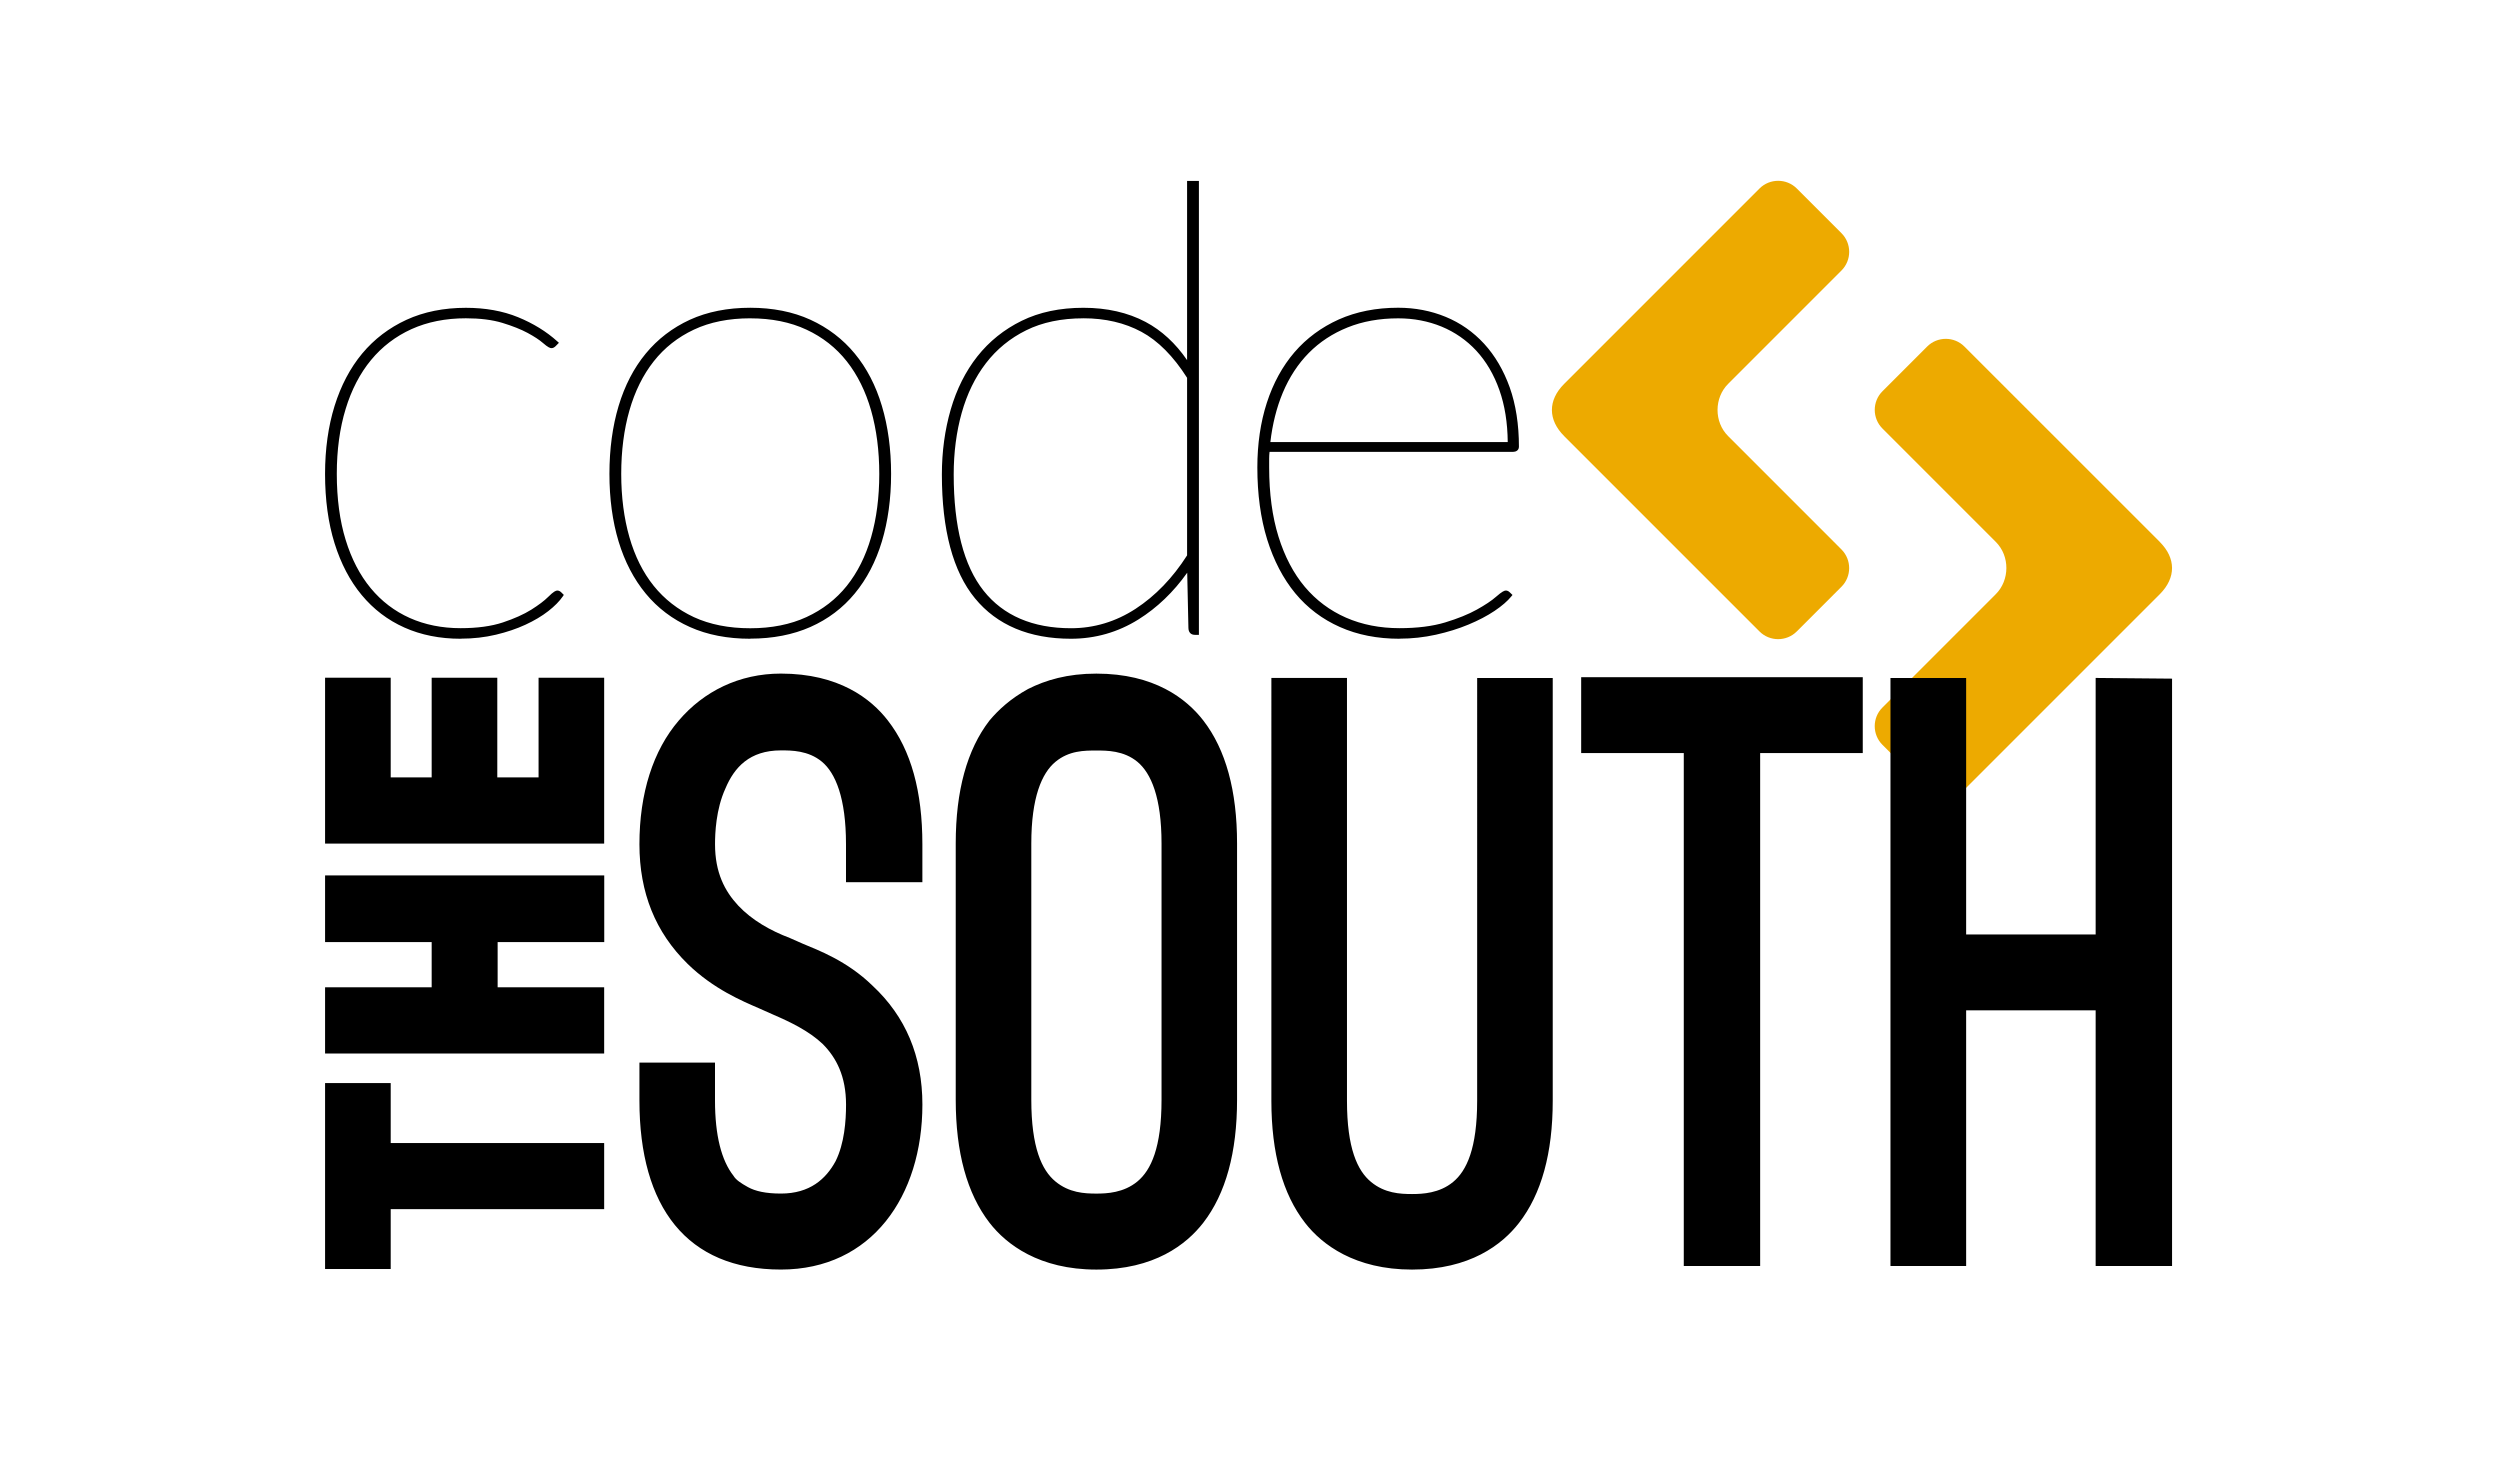 <svg xmlns="http://www.w3.org/2000/svg" width="960" height="560" viewBox="0 0 960 560"><g fill="#EDAA00"><path d="M829.37 208.12c6.2 6.2 6.32 13.7 0 20.04l-75.03 75.03c-3.94 3.92-10.37 3.93-14.3 0L722.85 286c-3.94-3.94-3.94-10.38 0-14.3l43.55-43.56c5.33-5.33 5.47-14.58 0-20.04l-43.54-43.55c-3.94-3.94-3.94-10.37 0-14.3l17.17-17.18c3.94-3.94 10.37-3.94 14.3 0l75.04 75.02zM600.63 167.45c-6.2-6.2-6.33-13.7 0-20.03l75.03-75.04c3.93-3.93 10.37-3.93 14.3 0l17.18 17.18c3.93 3.93 3.93 10.37 0 14.3l-43.55 43.56c-5.34 5.32-5.47 14.57 0 20.03L707.13 211c3.93 3.94 3.93 10.37 0 14.3l-17.18 17.18c-3.93 3.94-10.37 3.94-14.3 0l-75.03-75.03z"/></g><path d="M245.54 408.03h29.02v14.6c0 13.34 2.46 22.97 7.1 28.87.92 1.56 2.77 2.8 5.55 4.35 2.8 1.55 6.8 2.48 12.67 2.48 11.1 0 17.28-5.6 20.98-12.42 3.4-6.82 4.02-15.5 4.02-21.73 0-10.86-3.7-18-8.95-23.28-5.25-4.98-12.35-8.4-18.83-11.2l-5.57-2.48c-6.48-2.8-17.6-7.45-27.47-17.08-12.35-12.1-18.52-27.32-18.52-45.95 0-19.58 5.25-36.04 15.13-47.53 9.56-11.18 23.15-18 39.2-18 22.22 0 34.57 9.62 41.05 18 8.95 11.5 13.27 27.33 13.27 47.52v14.58h-29.33v-14.6c0-17.7-4.02-27.32-9.26-31.67-5.24-4.34-11.72-4.34-15.73-4.34-12.04 0-17.9 6.52-21.3 14.6-3.7 8.07-4 17.4-4 21.43 0 10.85 3.7 18 8.94 23.6 5.25 5.57 12.35 9.6 19.76 12.4l4.94 2.18c5.86 2.48 16.98 6.52 26.85 16.15 12.66 11.8 19.14 27.02 19.14 45.65 0 35.1-19.45 63.35-54.33 63.35-36.1 0-54.33-23.92-54.33-64.9v-14.6zM367 323.87c0-20.18 4.33-36.02 12.97-47.2 3.4-4.04 8.03-8.38 14.82-12.1 6.78-3.42 15.1-5.9 26.22-5.9 22.23 0 34.57 9.62 41.06 18 8.64 11.18 12.96 27.02 12.96 47.2v98.45c0 20.18-4.32 36-12.96 47.2-6.5 8.38-18.83 18-41.06 18-21.9 0-34.57-9.62-41.05-18-8.64-11.2-12.96-27.02-12.96-47.2v-98.45zm29.02 98.44c0 18.33 4.02 27.03 9.26 31.37 5.25 4.35 11.1 4.66 15.74 4.66 4.02 0 10.5-.3 15.75-4.66 5.24-4.34 9.26-13.04 9.26-31.36V323.9c0-17.7-4.02-27-9.26-31.36-5.25-4.34-11.73-4.34-15.75-4.34-4.63 0-10.5 0-15.74 4.35-5.24 4.36-9.26 13.67-9.26 31.37v98.44zM596.25 260.35V422.7c0 20.07-4.32 35.8-12.97 46.92-6.48 8.33-18.83 17.9-41.05 17.9-21.92 0-34.57-9.57-41.05-17.9-8.65-11.1-12.97-26.85-12.97-46.9V260.33h29.03v162.37c0 18.22 4 26.86 9.26 31.18 5.23 4.32 11.1 4.63 15.73 4.63 4 0 10.5-.3 15.74-4.62 5.25-4.32 9.26-12.96 9.26-31.17V260.36h29.02zM607.16 260.04H715.3v29.14h-39.4v196.97h-29.33V289.18h-39.4v-29.14zM804.73 358.83v-98.5l29.34.27v225.55h-29.34v-98.18H755v98.18h-29.06v-225.8H755v98.48h49.73z"/><g><path d="M150.03 487.3h-25.2V415.9h25.2v23.03H232v25.38h-81.97M232 404.55H124.83v-25.43h40.93v-17.36h-40.93v-25.6h107.2v25.6h-40.94v17.36H232M232 323.94H124.83v-63.7h25.2v38.28h15.73v-38.27h25.2v38.27h15.85v-38.27H232"/></g><g><path d="M176.9 245.28c-7.95 0-15.22-1.44-21.6-4.3-6.4-2.85-11.9-7.05-16.4-12.48-4.5-5.4-8-12.1-10.43-19.88-2.42-7.75-3.65-16.7-3.65-26.63 0-9.52 1.23-18.3 3.65-26.08 2.43-7.83 6-14.6 10.6-20.14 4.62-5.54 10.35-9.9 17.02-12.97 6.67-3.06 14.34-4.6 22.8-4.6 7.44 0 14.18 1.2 20.03 3.6 5.82 2.38 10.9 5.5 15.1 9.3l.6.54-1.3 1.32c-.5.48-1 .73-1.55.73-.5 0-1.3-.25-3.3-2-1.34-1.17-3.3-2.46-5.85-3.84-2.55-1.37-5.8-2.67-9.7-3.86-3.85-1.17-8.57-1.77-14.04-1.77-7.74 0-14.75 1.4-20.86 4.16-6.1 2.77-11.33 6.76-15.54 11.87-4.24 5.12-7.52 11.44-9.75 18.78-2.26 7.37-3.4 15.76-3.4 24.94 0 9.5 1.14 18.03 3.4 25.35 2.23 7.3 5.47 13.53 9.63 18.55 4.13 5 9.17 8.83 14.98 11.43 5.8 2.6 12.38 3.92 19.55 3.92 6.36 0 11.8-.74 16.2-2.2 4.4-1.47 8.08-3.12 10.92-4.9 2.85-1.8 5.02-3.44 6.46-4.88 2.17-2.17 3-2.47 3.55-2.47.54 0 1.06.25 1.54.73l.94.94-.35.53c-1.3 1.9-3.2 3.82-5.64 5.72-2.43 1.9-5.37 3.64-8.74 5.2s-7.2 2.85-11.35 3.84c-4.18 1-8.72 1.52-13.5 1.52zM288.1 245.28c-8.7 0-16.5-1.5-23.17-4.5-6.68-2.97-12.4-7.3-16.97-12.85-4.56-5.52-8.07-12.25-10.42-20-2.34-7.72-3.52-16.45-3.52-25.94s1.18-18.28 3.52-26.08c2.35-7.83 5.85-14.6 10.42-20.13 4.56-5.55 10.27-9.92 16.96-13 6.68-3.05 14.48-4.6 23.18-4.6 8.62 0 16.4 1.54 23.1 4.6 6.73 3.08 12.46 7.45 17.03 13 4.58 5.53 8.1 12.3 10.42 20.12 2.34 7.82 3.53 16.6 3.53 26.07s-1.2 18.2-3.53 25.93c-2.33 7.74-5.84 14.47-10.42 20-4.58 5.56-10.3 9.88-17.03 12.86-6.7 2.97-14.48 4.48-23.1 4.48zm0-123.05c-8.23 0-15.52 1.46-21.65 4.35-6.14 2.88-11.32 6.97-15.42 12.17s-7.24 11.53-9.33 18.85c-2.1 7.33-3.15 15.54-3.15 24.4 0 8.83 1.06 17.02 3.15 24.3 2.08 7.28 5.22 13.56 9.33 18.67 4.1 5.1 9.27 9.14 15.4 12 6.15 2.84 13.44 4.28 21.67 4.28 8.15 0 15.42-1.44 21.6-4.3 6.17-2.84 11.38-6.87 15.47-11.98 4.1-5.13 7.25-11.4 9.33-18.66 2.1-7.27 3.14-15.46 3.14-24.3 0-8.87-1.05-17.08-3.14-24.4-2.08-7.3-5.22-13.64-9.33-18.85-4.1-5.2-9.3-9.3-15.48-12.17-6.2-2.9-13.45-4.35-21.6-4.35zM411.28 245.28c-16.03 0-28.45-5.22-36.9-15.54-8.42-10.25-12.7-26.23-12.7-47.5 0-8.82 1.15-17.24 3.4-25 2.25-7.78 5.7-14.64 10.22-20.38 4.55-5.76 10.28-10.36 17.02-13.67 6.77-3.33 14.74-5 23.7-5 9.03 0 17.07 1.82 23.9 5.44 6.14 3.26 11.5 8.2 15.92 14.66V69.48h4.54v174.3h-1.53c-1.6 0-2.5-1-2.5-2.76l-.46-21.1c-5.26 7.42-11.55 13.46-18.75 17.96-7.84 4.9-16.55 7.4-25.87 7.4zm4.74-123.05c-8.4 0-15.8 1.54-21.96 4.6-6.16 3.03-11.37 7.3-15.48 12.66-4.12 5.36-7.24 11.77-9.28 19.03-2.04 7.27-3.08 15.24-3.08 23.7 0 20 3.86 35 11.48 44.62 7.57 9.55 18.87 14.4 33.58 14.4 8.85 0 17.2-2.52 24.8-7.47 7.6-4.96 14.24-11.85 19.76-20.5v-68.2c-5.27-8.3-11.17-14.23-17.53-17.65-6.4-3.45-13.9-5.2-22.28-5.2zM537.4 245.28c-8.46 0-16.15-1.5-22.86-4.5-6.72-2.97-12.5-7.33-17.16-12.96-4.65-5.63-8.28-12.6-10.8-20.7-2.5-8.1-3.76-17.38-3.76-27.63 0-9 1.23-17.37 3.65-24.84 2.43-7.5 6-14.02 10.6-19.38 4.63-5.38 10.36-9.6 17.03-12.6 6.68-2.98 14.36-4.5 22.8-4.5 6.46 0 12.6 1.18 18.23 3.5 5.64 2.32 10.62 5.8 14.78 10.34 4.16 4.53 7.46 10.17 9.83 16.76 2.34 6.6 3.53 14.24 3.53 22.75 0 .84-.4 1.3-.76 1.56-.44.3-.94.44-1.5.44h-93.5c-.1.87-.15 1.74-.15 2.6v3.35c0 10 1.2 18.96 3.58 26.6 2.37 7.64 5.78 14.13 10.13 19.3 4.33 5.14 9.64 9.1 15.78 11.8 6.15 2.7 13.07 4.05 20.56 4.05 6.78 0 12.68-.74 17.52-2.2 4.87-1.48 8.97-3.14 12.18-4.93 3.2-1.78 5.68-3.43 7.34-4.9 2.44-2.13 3.27-2.42 3.8-2.42.4 0 .96.13 1.55.73l1 .97-.45.55c-1.46 1.8-3.57 3.63-6.46 5.58-2.84 1.9-6.2 3.66-9.98 5.23-3.82 1.6-8.04 2.9-12.53 3.9-4.52 1-9.23 1.52-14 1.52zm-49.6-75.53h91.17c-.07-7.45-1.14-14.15-3.2-19.95-2.1-5.97-5.1-11.05-8.86-15.12-3.75-4.04-8.25-7.16-13.35-9.27-5.12-2.1-10.72-3.17-16.65-3.17-7.16 0-13.7 1.17-19.45 3.5-5.73 2.3-10.74 5.6-14.87 9.78-4.15 4.2-7.5 9.33-10 15.28-2.38 5.7-3.98 12.1-4.77 18.97z"/></g></svg>